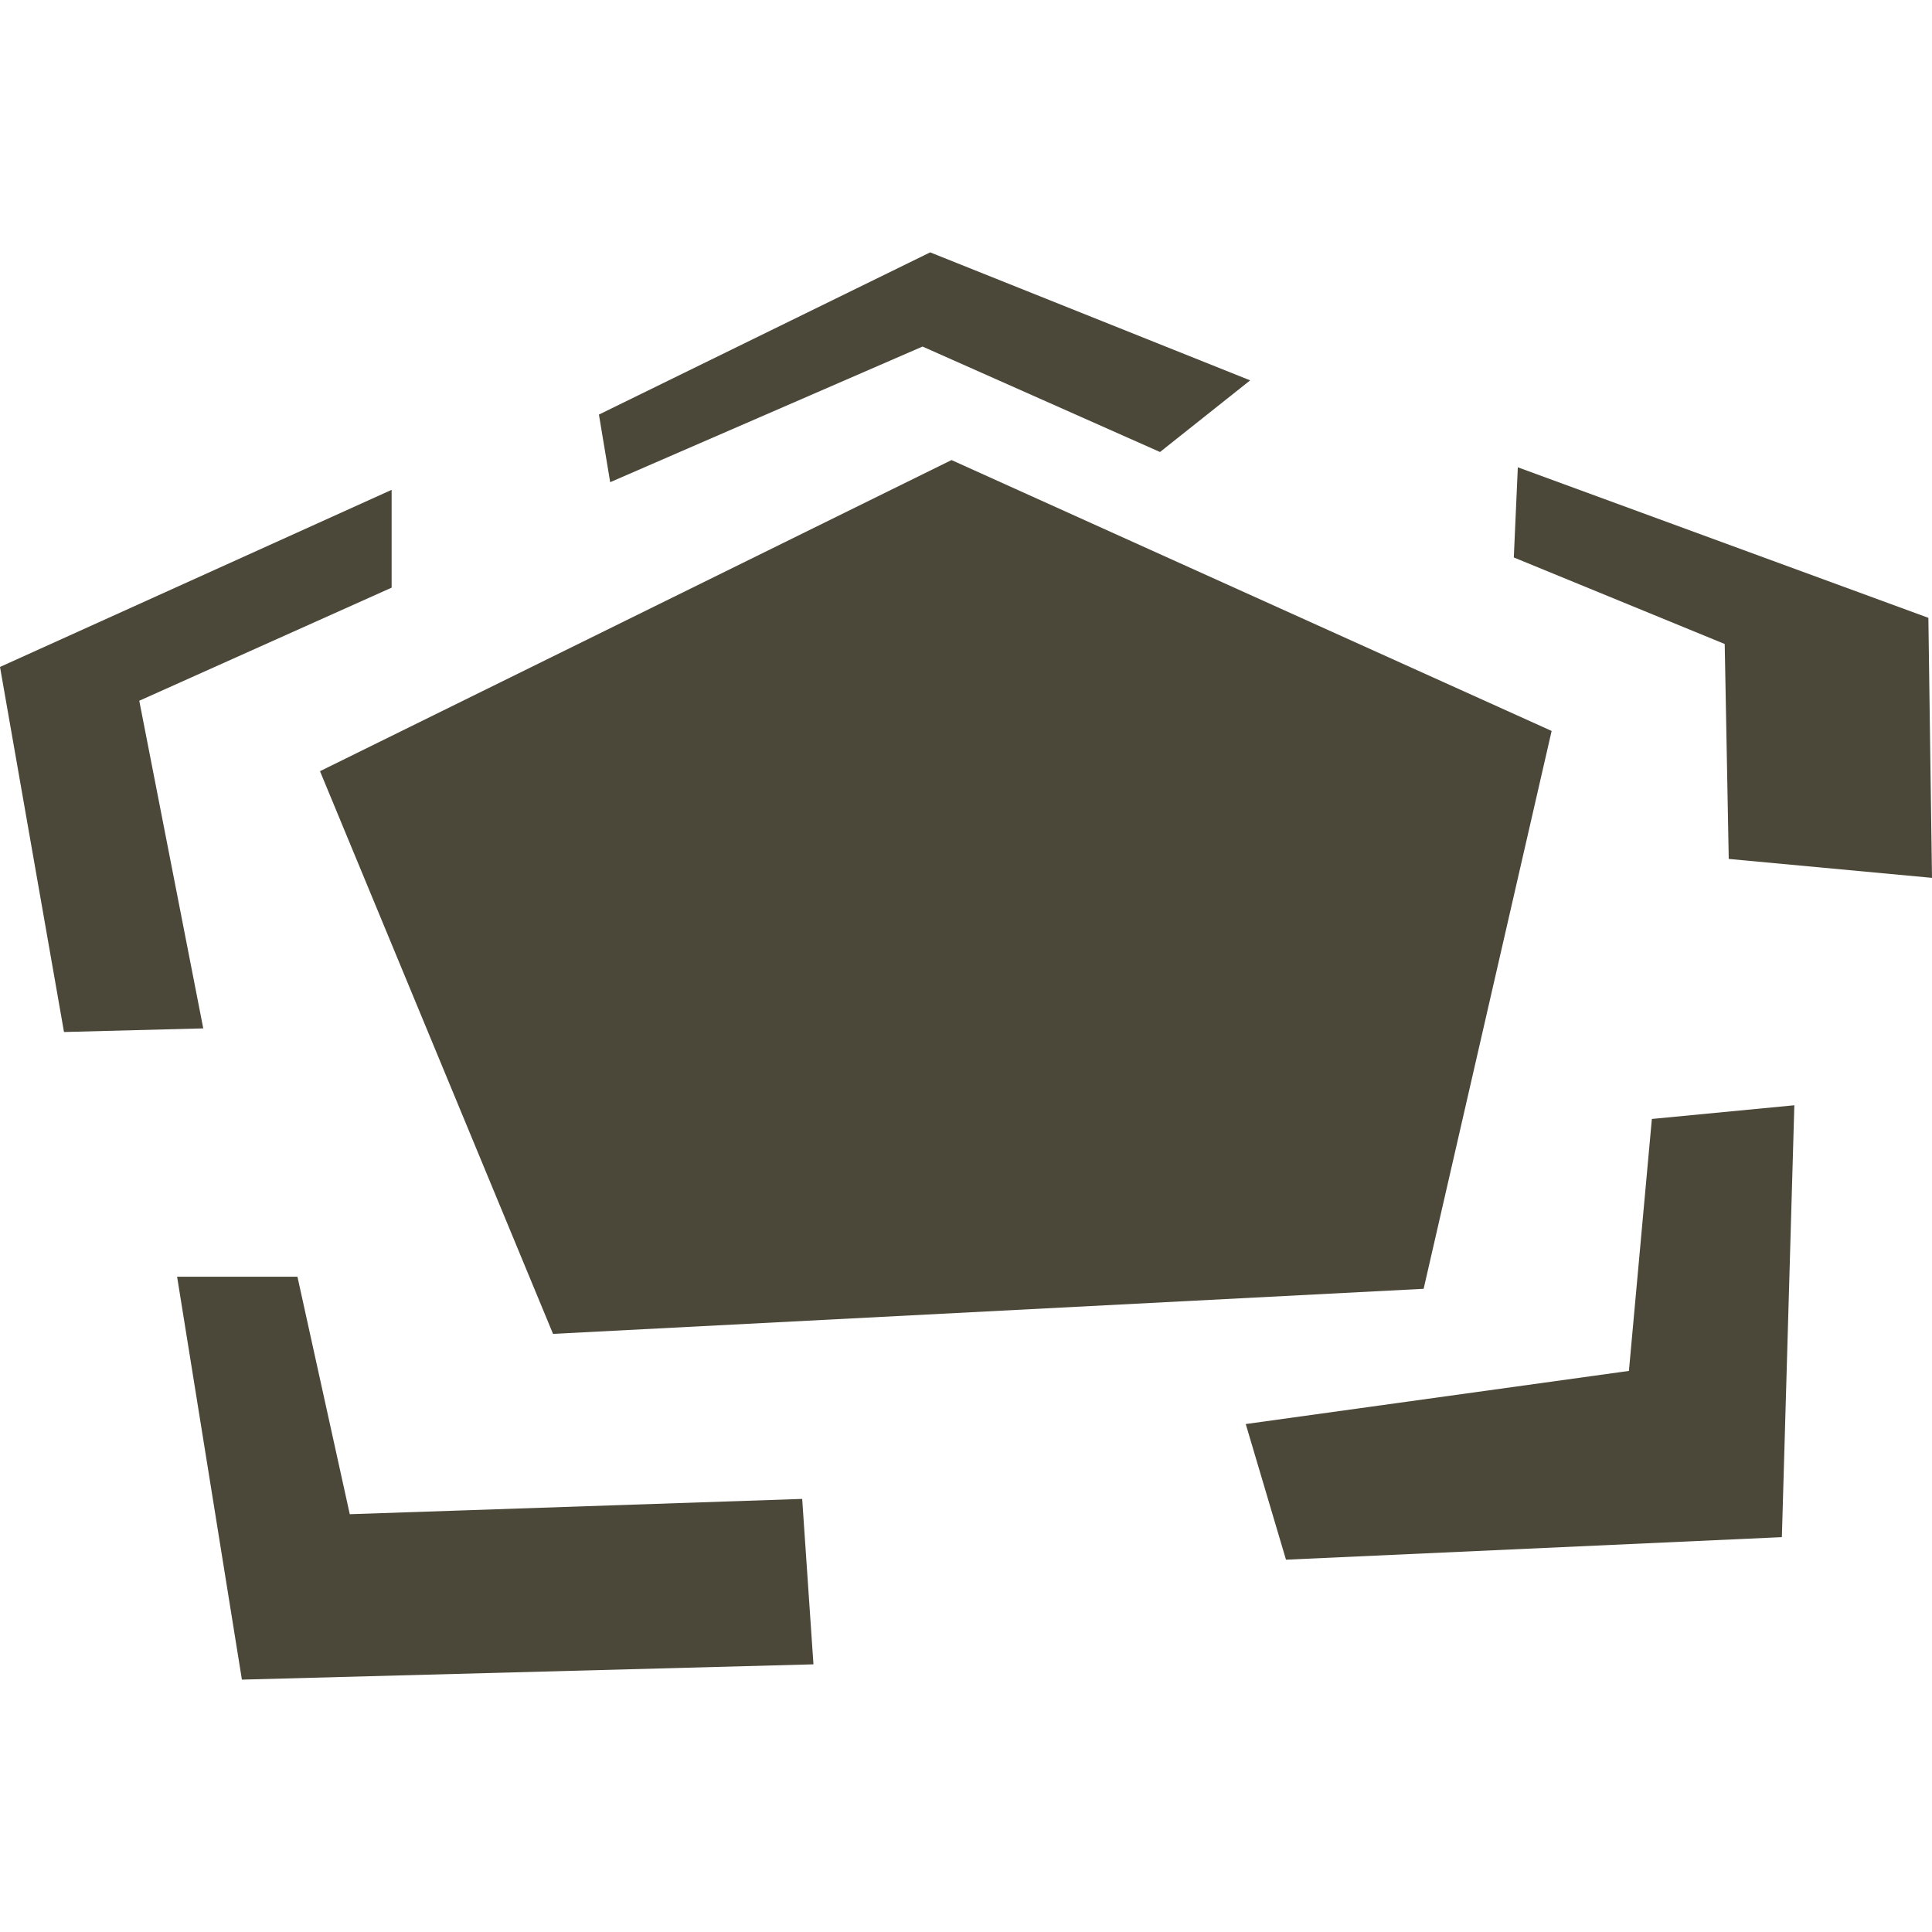 <?xml version="1.0" encoding="UTF-8"?>
<svg id="TerrainIcons" xmlns="http://www.w3.org/2000/svg" viewBox="0 0 48 48">
  <polygon points="23.64 11.43 7.95 19.16 13.74 33.14 35.37 32.02 38.55 18.16 23.64 11.43" style="fill: #4c4839; stroke-width: 0px;"/>
  <polygon points="30.95 35.38 31.95 38.75 44.27 38.19 44.58 27.46 41.04 27.8 40.47 34.06 30.95 35.38" style="fill: #4c4839; stroke-width: 0px;"/>
  <polygon points="4.4 31.72 7.39 31.72 8.69 37.62 19.93 37.24 20.21 41.35 6.01 41.73 4.4 31.72" style="fill: #4c4839; stroke-width: 0px;"/>
  <polygon points="1.59 25.64 5.05 25.55 3.46 17.41 9.73 14.6 9.73 12.17 0 16.57 1.59 25.64" style="fill: #4c4839; stroke-width: 0px;"/>
  <polygon points="37.61 13.85 37.71 11.61 47.91 15.35 48 21.81 42.95 21.34 42.85 16 37.61 13.85" style="fill: #4c4839; stroke-width: 0px;"/>
  <polygon points="14.88 10.3 15.16 11.98 22.92 8.61 28.82 11.23 31.06 9.45 23.11 6.27 14.88 10.3" style="fill: #4c4839; stroke-width: 0px;"/>
</svg>